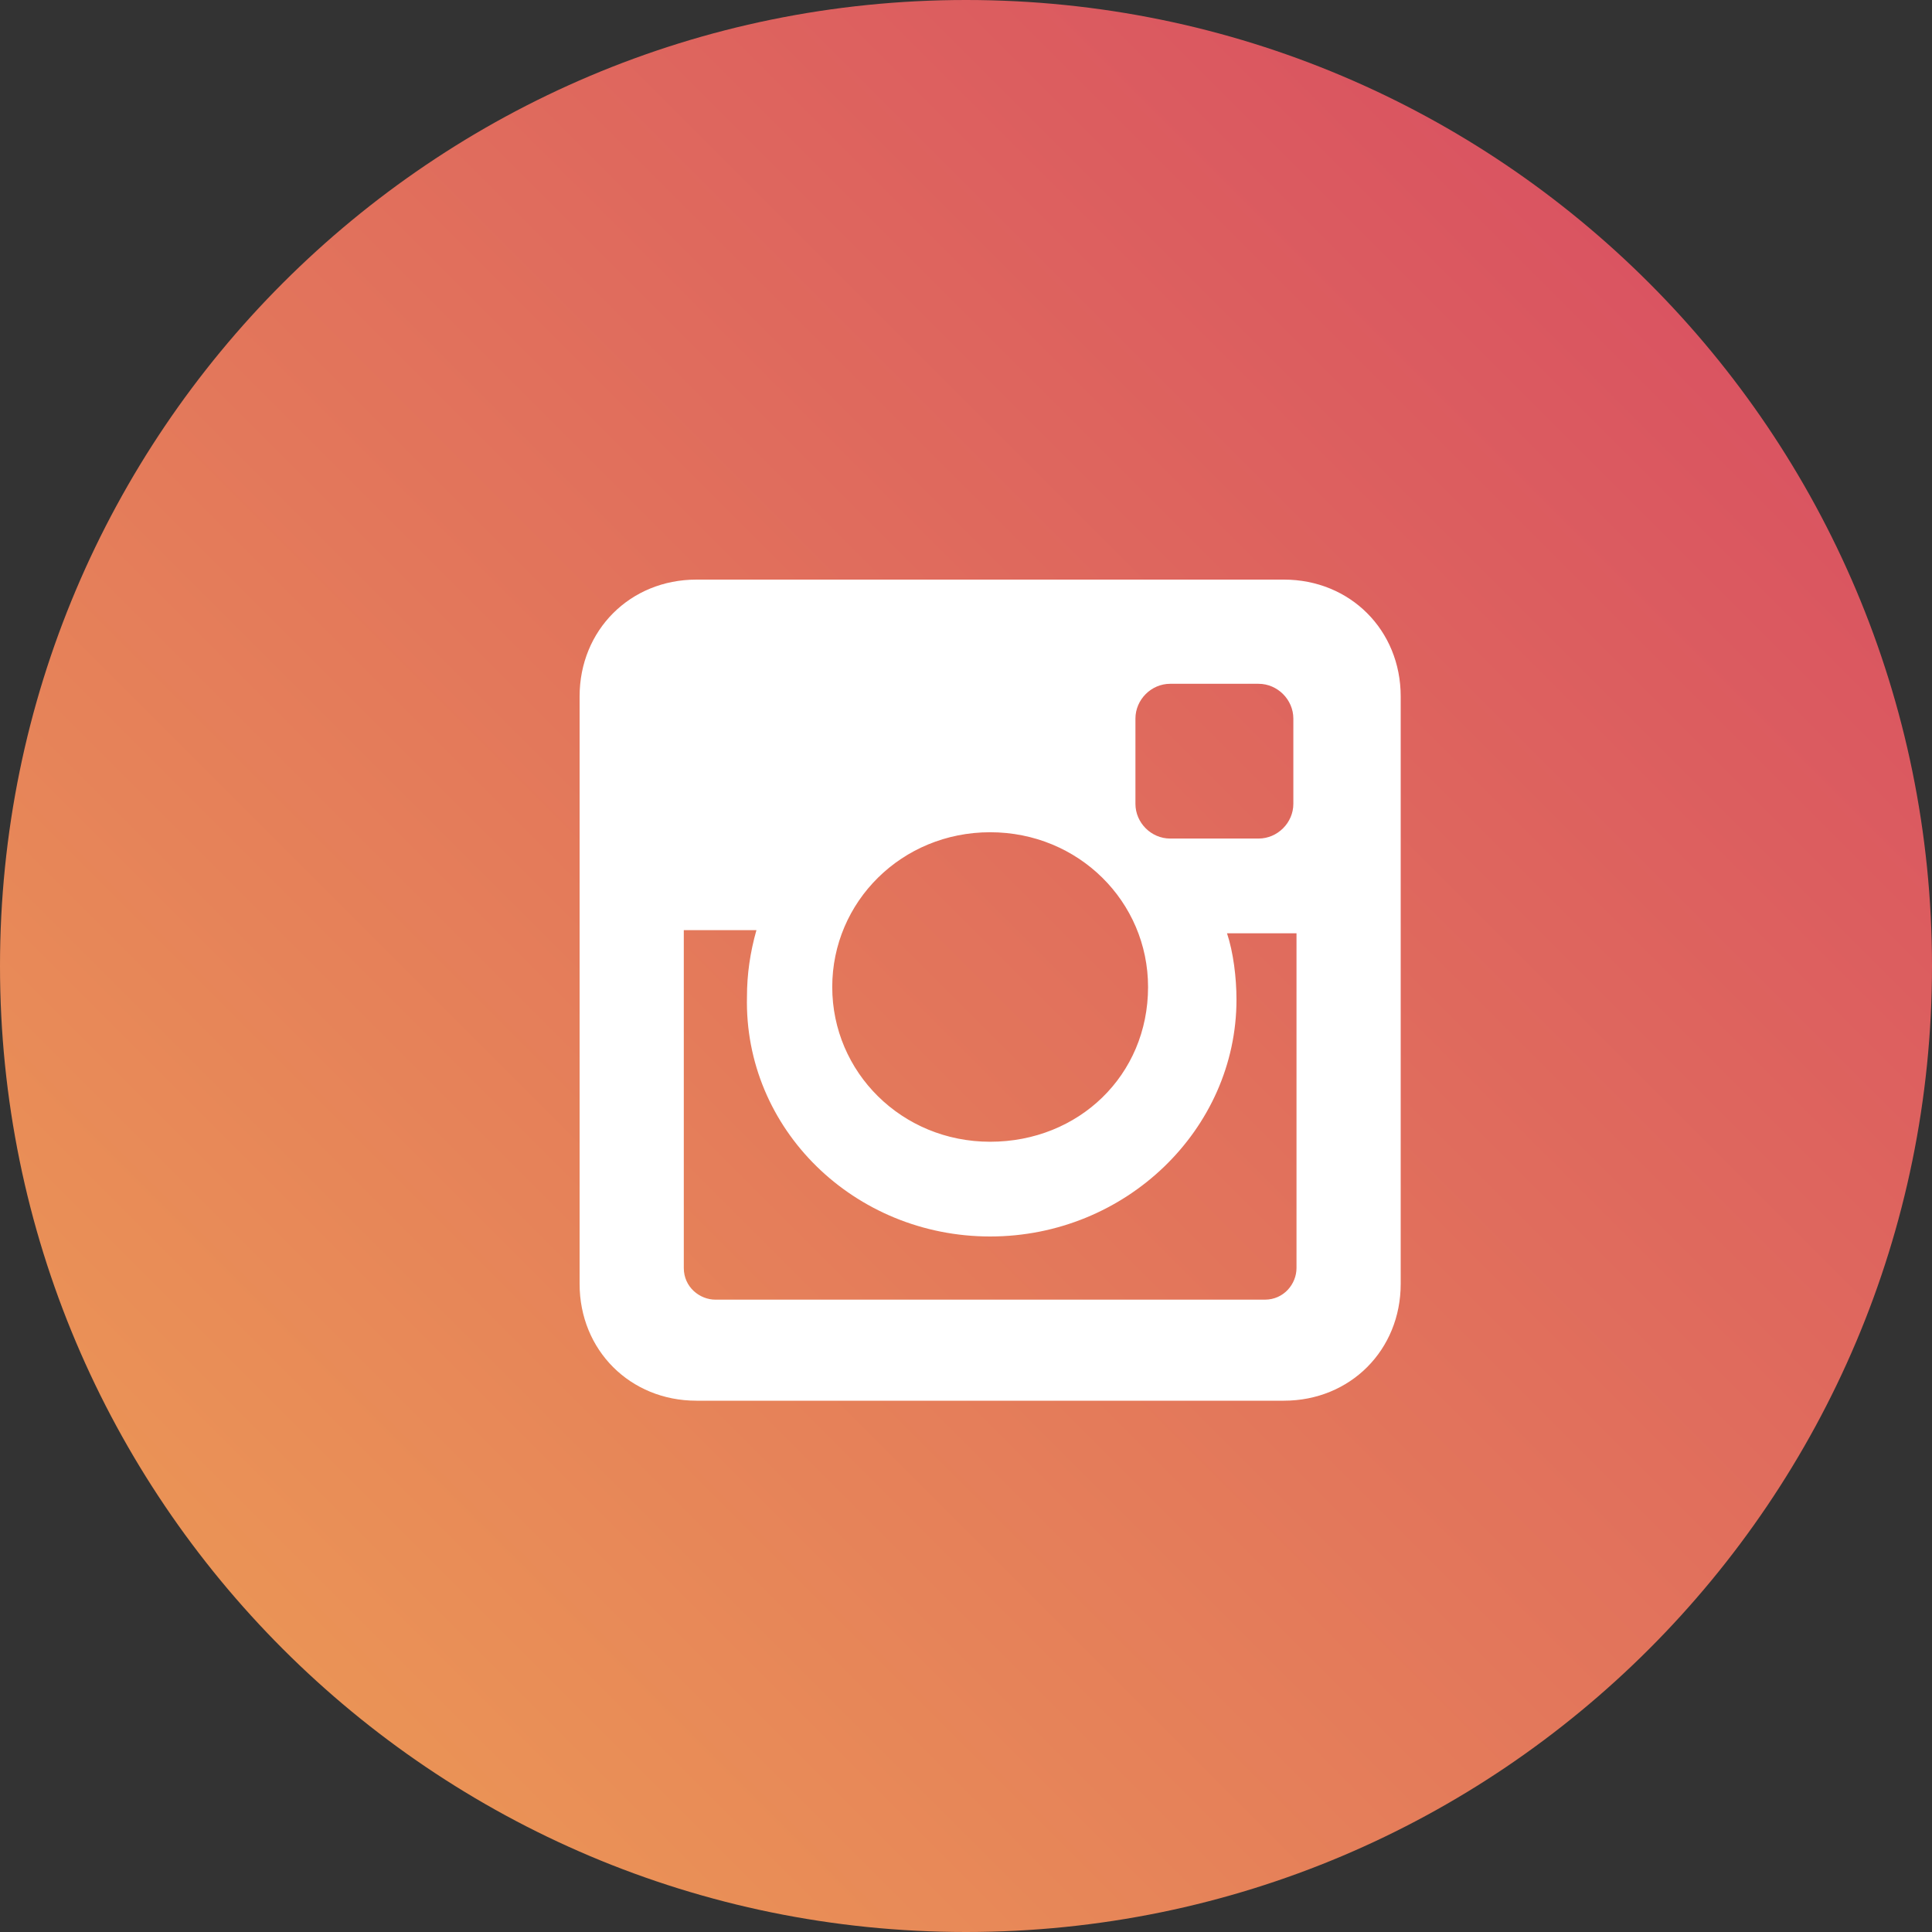 <svg width="30" height="30" viewBox="0 0 30 30" fill="none" xmlns="http://www.w3.org/2000/svg">
<rect x="0" y="0" width="30" height="30" fill="#333333" stroke="none"/>
<circle cx="15" cy="15" r="14" fill="white"/>
<path fill-rule="evenodd" clip-rule="evenodd" d="M15 30C23.284 30 30 23.284 30 15C30 6.716 23.284 0 15 0C6.716 0 0 6.716 0 15C0 23.284 6.716 30 15 30ZM10.814 9H19.936C20.965 9 21.75 9.785 21.75 10.814V19.936C21.75 20.965 20.965 21.75 19.936 21.75H10.814C9.785 21.75 9 20.965 9 19.936V10.814C9 9.785 9.785 9 10.814 9ZM19.2 15.522C19.2 17.533 17.484 19.2 15.375 19.2C13.266 19.2 11.55 17.533 11.599 15.473C11.599 15.13 11.648 14.787 11.746 14.443H10.618V19.69C10.618 19.985 10.864 20.181 11.109 20.181H19.641C19.936 20.181 20.132 19.936 20.132 19.69V14.492H19.053C19.151 14.787 19.2 15.179 19.2 15.522ZM12.923 15.326C12.923 16.65 14.002 17.729 15.375 17.729C16.748 17.729 17.827 16.699 17.827 15.326C17.827 14.002 16.748 12.923 15.375 12.923C14.002 12.923 12.923 14.002 12.923 15.326ZM19.543 13.021C19.837 13.021 20.083 12.776 20.083 12.482V11.158C20.083 10.864 19.837 10.618 19.543 10.618H18.17C17.876 10.618 17.631 10.864 17.631 11.158V12.482C17.631 12.776 17.876 13.021 18.17 13.021H19.543Z" fill="url(#paint0_linear)"/>
<defs>
<linearGradient id="paint0_linear" x1="0" y1="30" x2="30" y2="0" gradientUnits="userSpaceOnUse">
<stop stop-color="#EEA054"/>
<stop offset="1" stop-color="#D64763"/>
</linearGradient>
</defs>
</svg>
